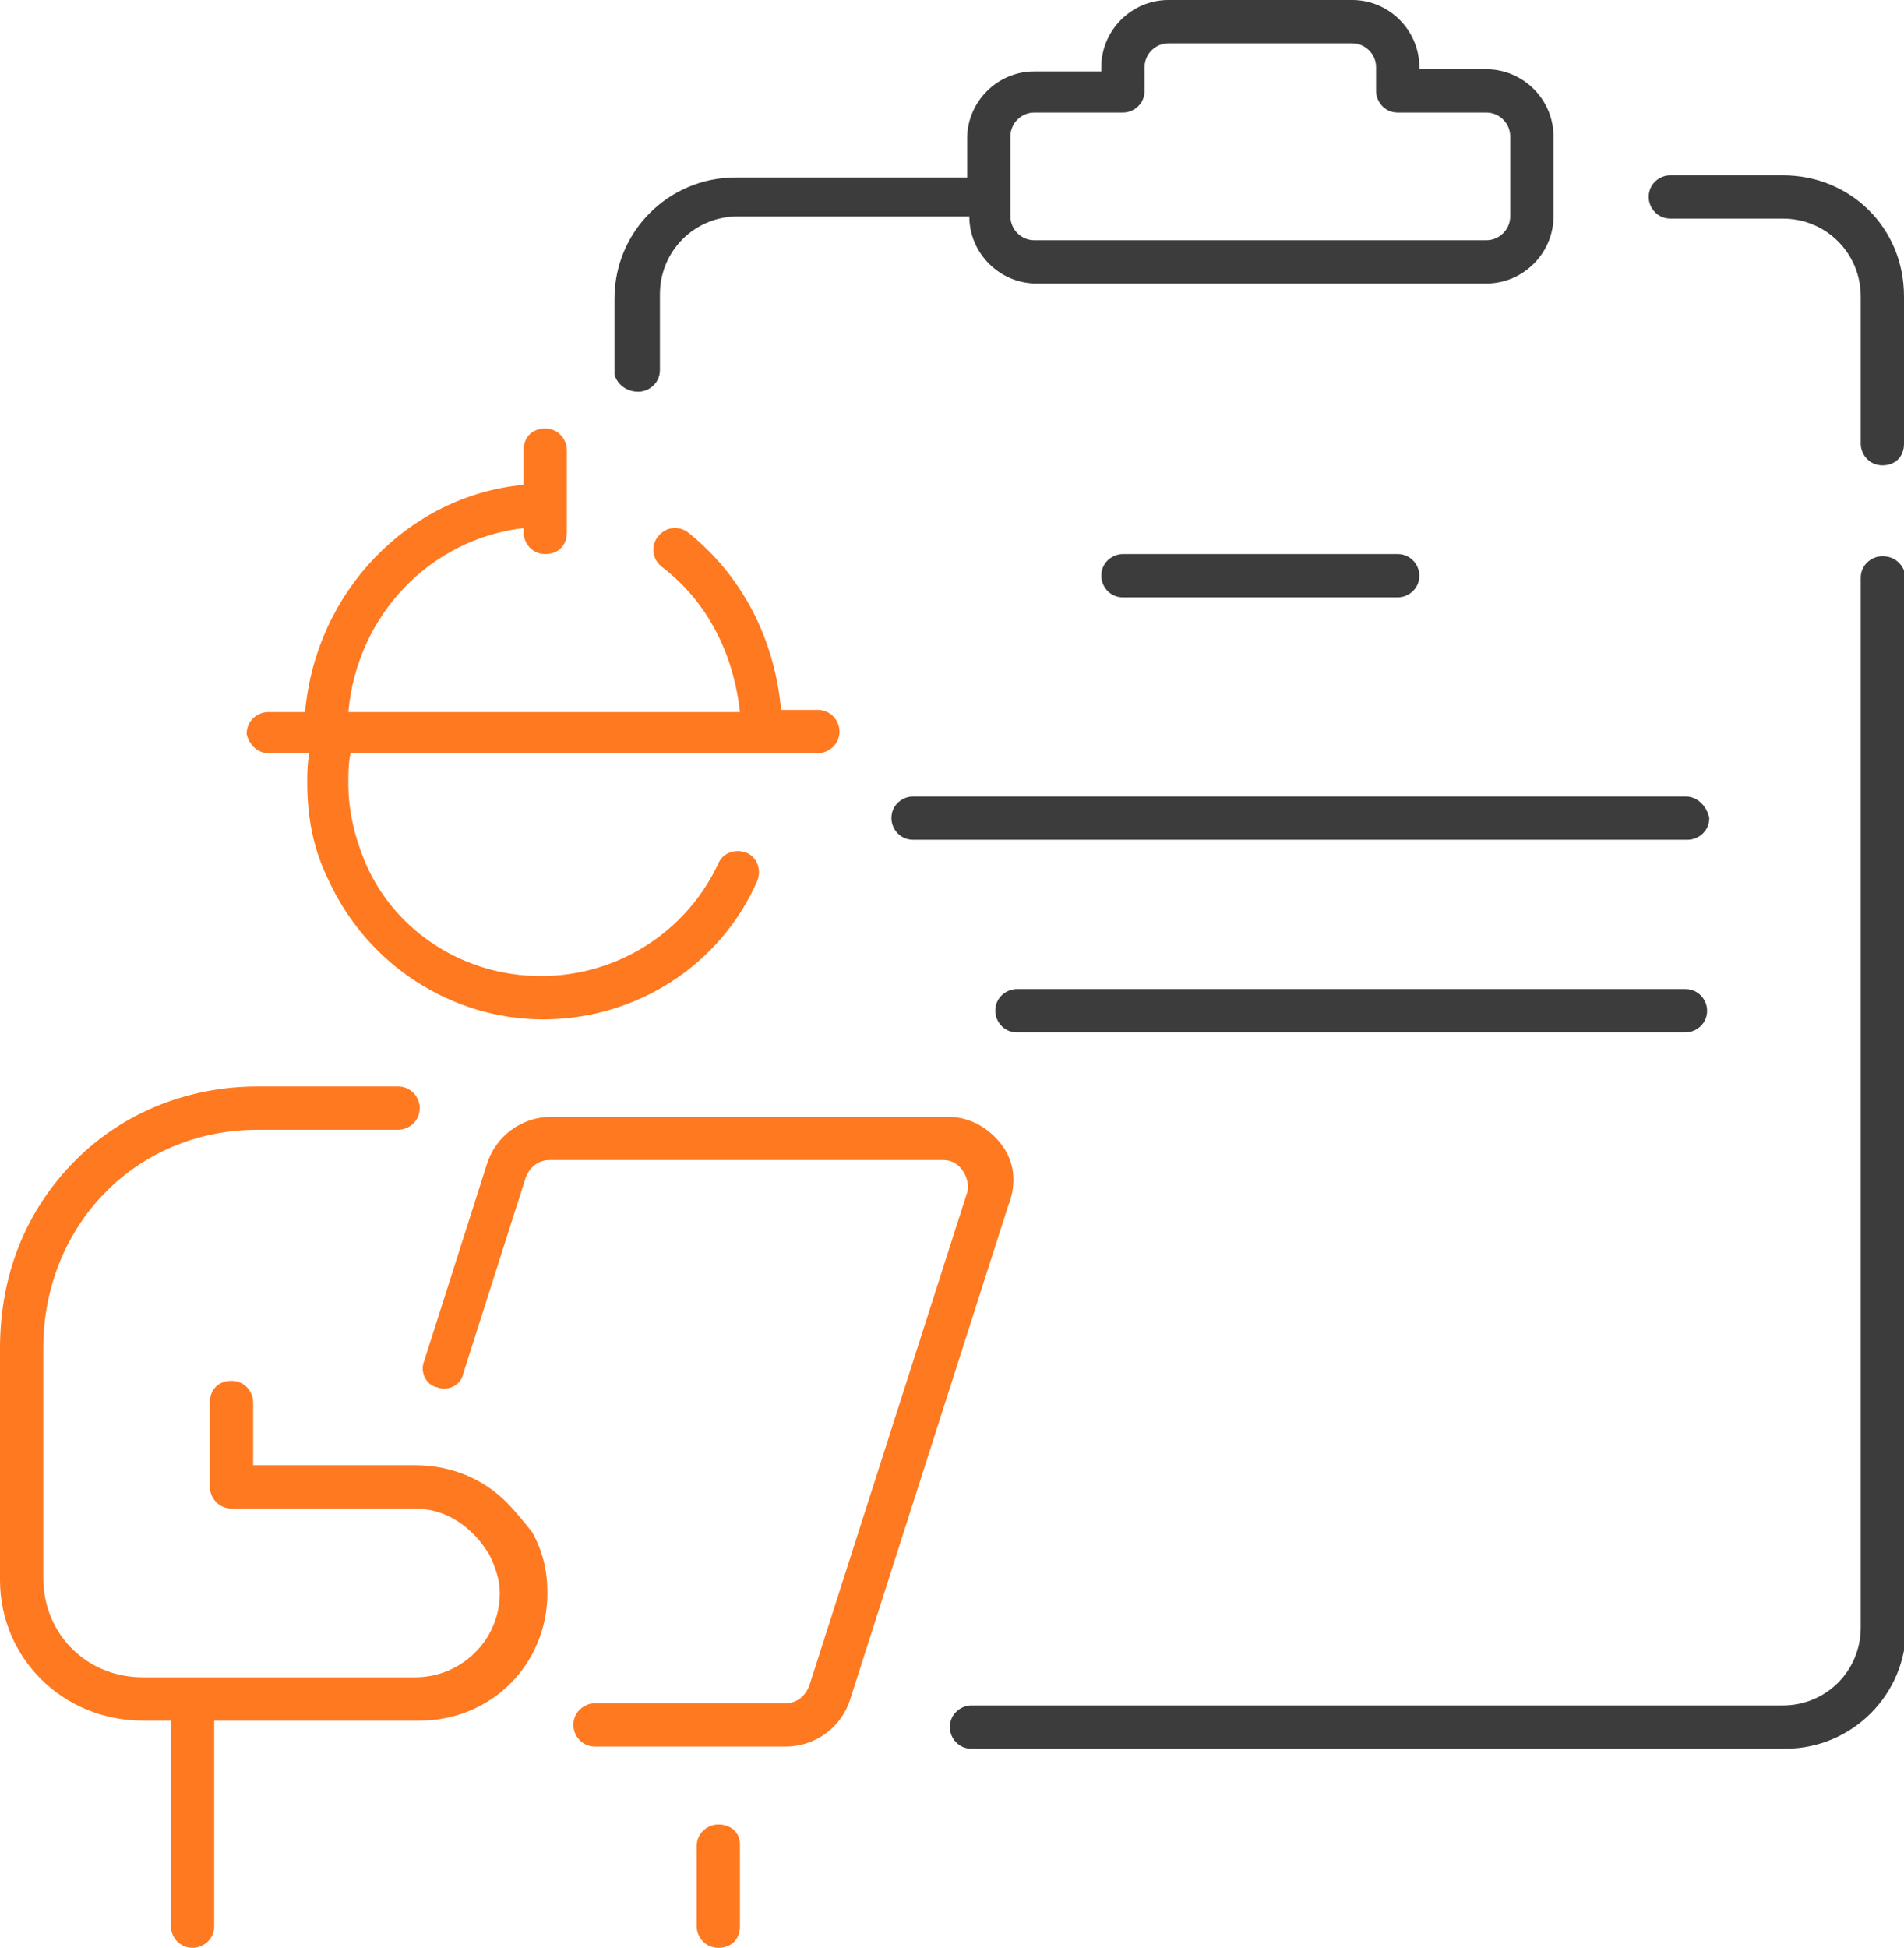 <?xml version="1.0" encoding="utf-8"?>
<!-- Generator: Adobe Illustrator 25.4.1, SVG Export Plug-In . SVG Version: 6.00 Build 0)  -->
<svg version="1.1" id="Layer_1" xmlns="http://www.w3.org/2000/svg" xmlns:xlink="http://www.w3.org/1999/xlink" x="0px" y="0px"
	 viewBox="0 0 88 90" style="enable-background:new 0 0 88 90;" xml:space="preserve">
<style type="text/css">
	.st0{fill:#3C3C3C;}
	.st1{fill:#FE7920;}
</style>
<path class="st0" d="M77.9,36.8H42.2c-0.5,0-1,0.4-1,1c0,0.5,0.4,1,1,1h35.8c0.5,0,1-0.4,1-1C78.9,37.3,78.5,36.8,77.9,36.8z"/>
<path class="st0" d="M77.9,45.7H47c-0.5,0-1,0.4-1,1c0,0.5,0.4,1,1,1h30.9c0.5,0,1-0.4,1-1C78.9,46.2,78.5,45.7,77.9,45.7z"/>
<path class="st0" d="M29.5,18.1c0.5,0,1-0.4,1-1v-3.5c0-2,1.6-3.6,3.6-3.6h10.7v0c0,1.7,1.4,3.1,3.1,3.1h20.8c1.7,0,3.1-1.4,3.1-3.1
	V6.3c0-1.7-1.4-3.1-3.1-3.1h-3.1V3.1c0-1.7-1.4-3.1-3.1-3.1H54c-1.7,0-3.1,1.4-3.1,3.1v0.2h-3.1c-1.7,0-3.1,1.4-3.1,3.1v1.8H34
	c-3.1,0-5.6,2.5-5.6,5.6v3.5C28.5,17.7,28.9,18.1,29.5,18.1z M46.7,6.3c0-0.6,0.5-1.1,1.1-1.1h4.1c0.5,0,1-0.4,1-1V3.1
	C52.9,2.5,53.4,2,54,2h8.5c0.6,0,1.1,0.5,1.1,1.1v1.1c0,0.5,0.4,1,1,1h4.1c0.6,0,1.1,0.5,1.1,1.1V10c0,0.6-0.5,1.1-1.1,1.1H47.8
	c-0.6,0-1.1-0.5-1.1-1.1V6.3z"/>
<path class="st0" d="M64.6,27.6c0.5,0,1-0.4,1-1c0-0.5-0.4-1-1-1H51.9c-0.5,0-1,0.4-1,1c0,0.5,0.4,1,1,1H64.6z"/>
<path class="st0" d="M82.4,8.1h-5.2c-0.5,0-1,0.4-1,1c0,0.5,0.4,1,1,1h5.2c2,0,3.6,1.6,3.6,3.6v6.8c0,0.5,0.4,1,1,1s1-0.4,1-1v-6.8
	C88,10.5,85.5,8.1,82.4,8.1z"/>
<path class="st1" d="M12.4,34.8h1.9c-0.1,0.5-0.1,0.9-0.1,1.4c0,1.6,0.3,3.1,1,4.5c1.8,3.9,5.7,6.4,9.9,6.4c4.3,0,8.2-2.5,9.9-6.4
	c0.2-0.5,0-1.1-0.5-1.3c-0.5-0.2-1.1,0-1.3,0.5c-1.5,3.2-4.7,5.2-8.2,5.2c-3.5,0-6.7-2-8.1-5.2c-0.5-1.2-0.8-2.4-0.8-3.7
	c0-0.5,0-0.9,0.1-1.4h21.6c0.5,0,1-0.4,1-1c0-0.5-0.4-1-1-1h-1.7c-0.3-3.3-1.8-6.2-4.3-8.2c-0.4-0.3-1-0.3-1.4,0.2
	c-0.3,0.4-0.3,1,0.2,1.4c2.1,1.6,3.3,4,3.6,6.7H16.1c0.4-4.5,3.8-8,8.1-8.5v0.2c0,0.5,0.4,1,1,1s1-0.4,1-1v-3.8c0-0.5-0.4-1-1-1
	s-1,0.4-1,1v1.6c-5.3,0.5-9.6,4.9-10.1,10.5h-1.7c-0.5,0-1,0.4-1,1C11.5,34.4,11.9,34.8,12.4,34.8z"/>
<path class="st0" d="M87,25.7c-0.5,0-1,0.4-1,1v48.5c0,2-1.6,3.6-3.6,3.6H44.9c-0.5,0-1,0.4-1,1c0,0.5,0.4,1,1,1h37.6
	c3.1,0,5.6-2.5,5.6-5.6V26.7C88,26.1,87.6,25.7,87,25.7z"/>
<path class="st1" d="M46.3,52.9c-0.6-0.8-1.5-1.3-2.5-1.3H25.5c-1.4,0-2.6,0.9-3,2.2l-2.9,9.1c-0.2,0.5,0.1,1.1,0.6,1.2
	c0.5,0.2,1.1-0.1,1.2-0.6l2.9-9.1c0.2-0.5,0.6-0.8,1.1-0.8h18.2c0.4,0,0.7,0.2,0.9,0.5c0.2,0.3,0.3,0.7,0.2,1l-7.3,22.8
	c-0.2,0.5-0.6,0.8-1.1,0.8h-8.8c-0.5,0-1,0.4-1,1c0,0.5,0.4,1,1,1h8.8c1.4,0,2.6-0.9,3-2.2l7.3-22.8C47,54.7,46.9,53.7,46.3,52.9z"
	/>
<path class="st1" d="M23.4,69.4c-1.1-1.1-2.6-1.7-4.2-1.7h-7.5v-2.9c0-0.5-0.4-1-1-1s-1,0.4-1,1v3.9c0,0.5,0.4,1,1,1h8.4
	c1.1,0,2,0.4,2.8,1.2c0.3,0.3,0.5,0.6,0.7,0.9c0.3,0.6,0.5,1.2,0.5,1.8c0,2.2-1.8,3.9-3.9,3.9H6.6C4,77.5,2,75.5,2,72.9V62.3
	c0-5.7,4.3-10.1,9.9-10.1l6.5,0c0.5,0,1-0.4,1-1c0-0.5-0.4-1-1-1h0l-6.5,0c-3.2,0-6.2,1.2-8.4,3.4C1.2,55.9,0,58.9,0,62.3v10.7
	c0,3.6,2.9,6.5,6.6,6.5h1.3V89c0,0.5,0.4,1,1,1c0.5,0,1-0.4,1-1v-9.5h9.5c3.3,0,5.9-2.6,5.9-5.9c0-1-0.2-1.9-0.7-2.8
	C24.2,70.3,23.8,69.8,23.4,69.4z"/>
<path class="st1" d="M33.2,84.3c-0.5,0-1,0.4-1,1V89c0,0.5,0.4,1,1,1s1-0.4,1-1v-3.8C34.2,84.7,33.8,84.3,33.2,84.3z"/>
</svg>
